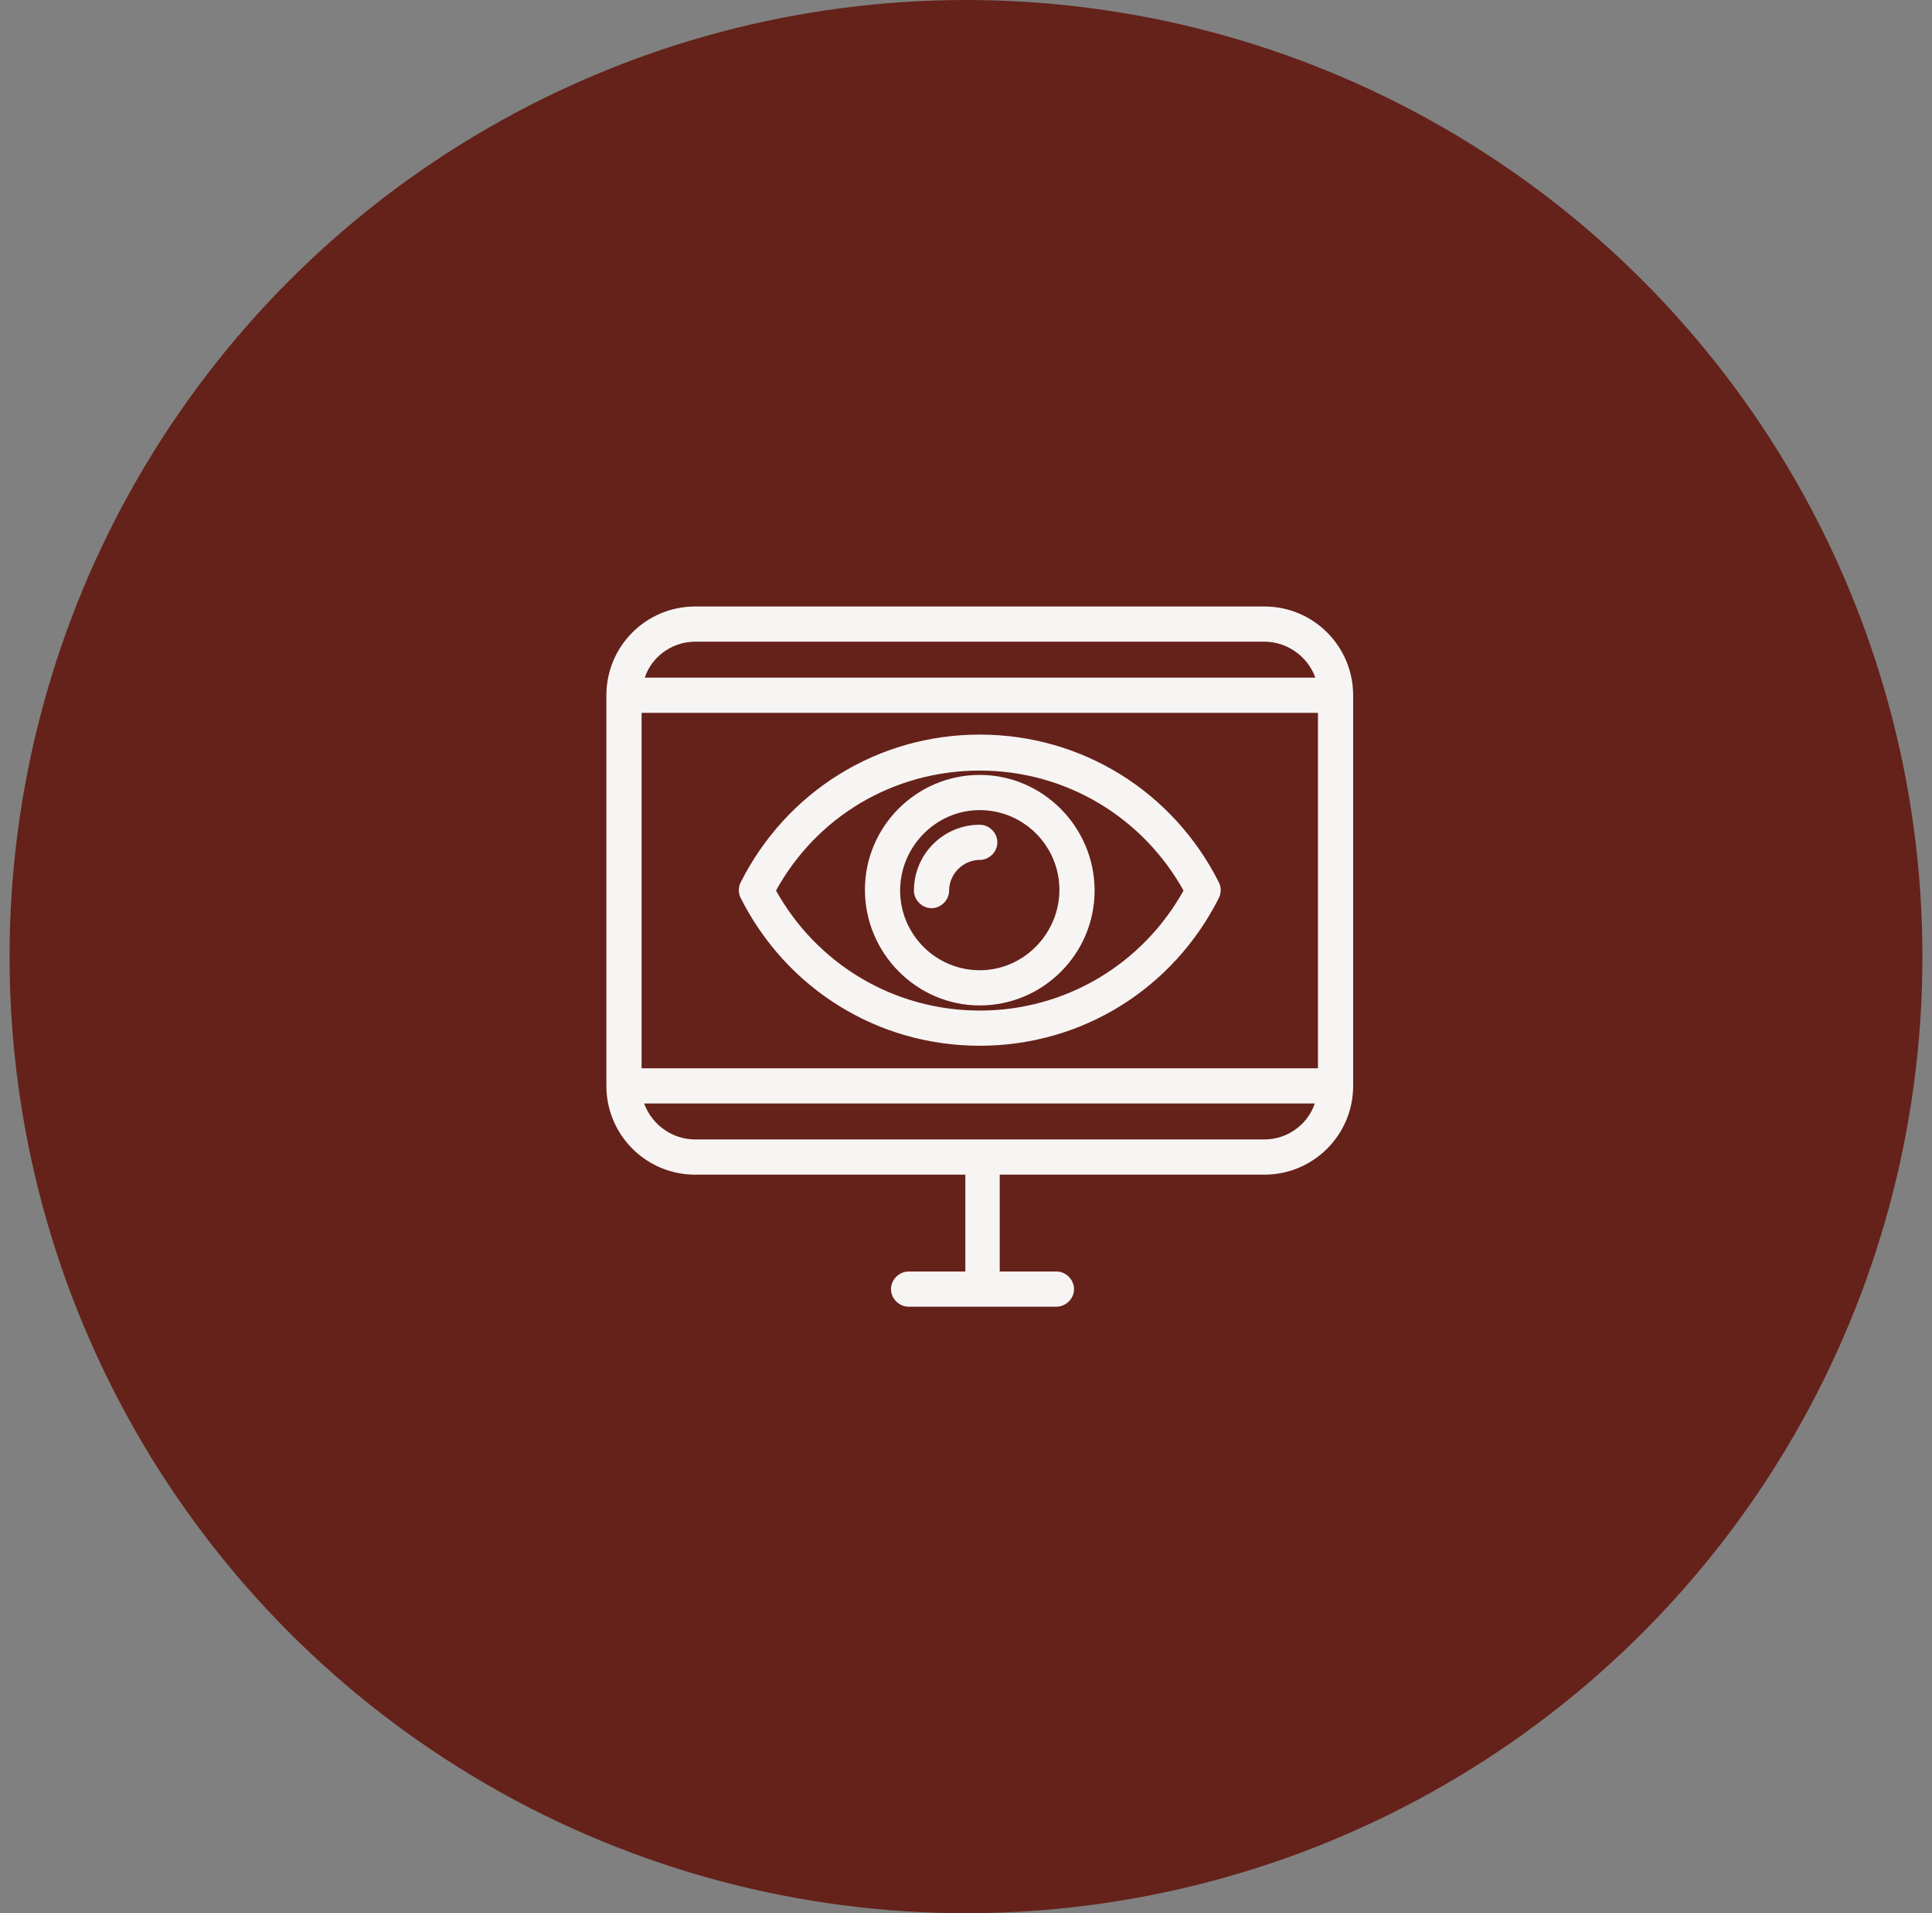 <svg width="101" height="100" viewBox="0 0 101 100" fill="none" xmlns="http://www.w3.org/2000/svg">
<rect x="0" y="0" width="101" height="100" fill="#808080" stroke="none"/>
<circle cx="50.5" cy="50" r="50" fill="#65221A"/>
<path d="M66.099 31.85H36.34C33.86 31.85 31.85 33.86 31.85 36.34V56.758C31.85 59.238 33.86 61.248 36.34 61.248H50.615V66.61H47.499C47.086 66.61 46.729 66.966 46.729 67.38C46.729 67.793 47.086 68.15 47.499 68.15H55.228C55.642 68.15 55.998 67.793 55.998 67.38C55.998 66.966 55.642 66.61 55.228 66.61H52.113V61.248H66.099C68.579 61.248 70.589 59.238 70.589 56.758V36.34C70.589 33.86 68.579 31.85 66.099 31.85ZM33.39 55.988V37.11H69.049V55.988H33.39ZM36.34 33.39H66.099C67.451 33.39 68.624 34.323 68.967 35.57H33.508C33.814 34.325 34.986 33.39 36.34 33.39ZM66.099 59.708H36.34C34.988 59.708 33.815 58.775 33.471 57.528H68.931C68.624 58.773 67.453 59.708 66.099 59.708Z" fill="#F7F4F4" stroke="#F7F4F4" stroke-width="0.3"/>
<path d="M63.588 46.192L63.588 46.192C61.207 41.471 56.485 38.546 51.22 38.546C45.955 38.546 41.233 41.471 38.852 46.192L38.852 46.192C38.748 46.4 38.748 46.656 38.852 46.864L38.852 46.864C41.233 51.585 45.955 54.51 51.22 54.51C56.485 54.51 61.207 51.585 63.588 46.864L63.588 46.864C63.692 46.656 63.692 46.4 63.588 46.192ZM51.22 52.971C46.674 52.971 42.571 50.509 40.396 46.548C42.571 42.548 46.673 40.127 51.22 40.127C55.766 40.127 59.869 42.588 62.044 46.549C59.869 50.51 55.766 52.971 51.22 52.971Z" fill="#F7F4F4" stroke="#F7F4F4" stroke-width="0.3"/>
<path d="M51.219 43.258C49.401 43.258 47.928 44.73 47.928 46.549C47.928 46.962 48.285 47.319 48.698 47.319C49.112 47.319 49.468 46.962 49.468 46.549C49.468 45.598 50.269 44.797 51.219 44.797C51.633 44.797 51.989 44.441 51.989 44.028C51.989 43.614 51.633 43.258 51.219 43.258Z" fill="#F7F4F4" stroke="#F7F4F4" stroke-width="0.3"/>
<path d="M51.219 40.654C47.995 40.654 45.366 43.283 45.366 46.508C45.366 49.73 47.994 52.403 51.219 52.403C54.444 52.403 57.073 49.773 57.073 46.549C57.073 43.326 54.445 40.654 51.219 40.654ZM51.219 50.863C48.823 50.863 46.906 48.906 46.906 46.549C46.906 44.19 48.825 42.194 51.219 42.194C53.616 42.194 55.533 44.151 55.533 46.508C55.533 48.866 53.614 50.863 51.219 50.863Z" fill="#F7F4F4" stroke="#F7F4F4" stroke-width="0.3"/>
</svg>
